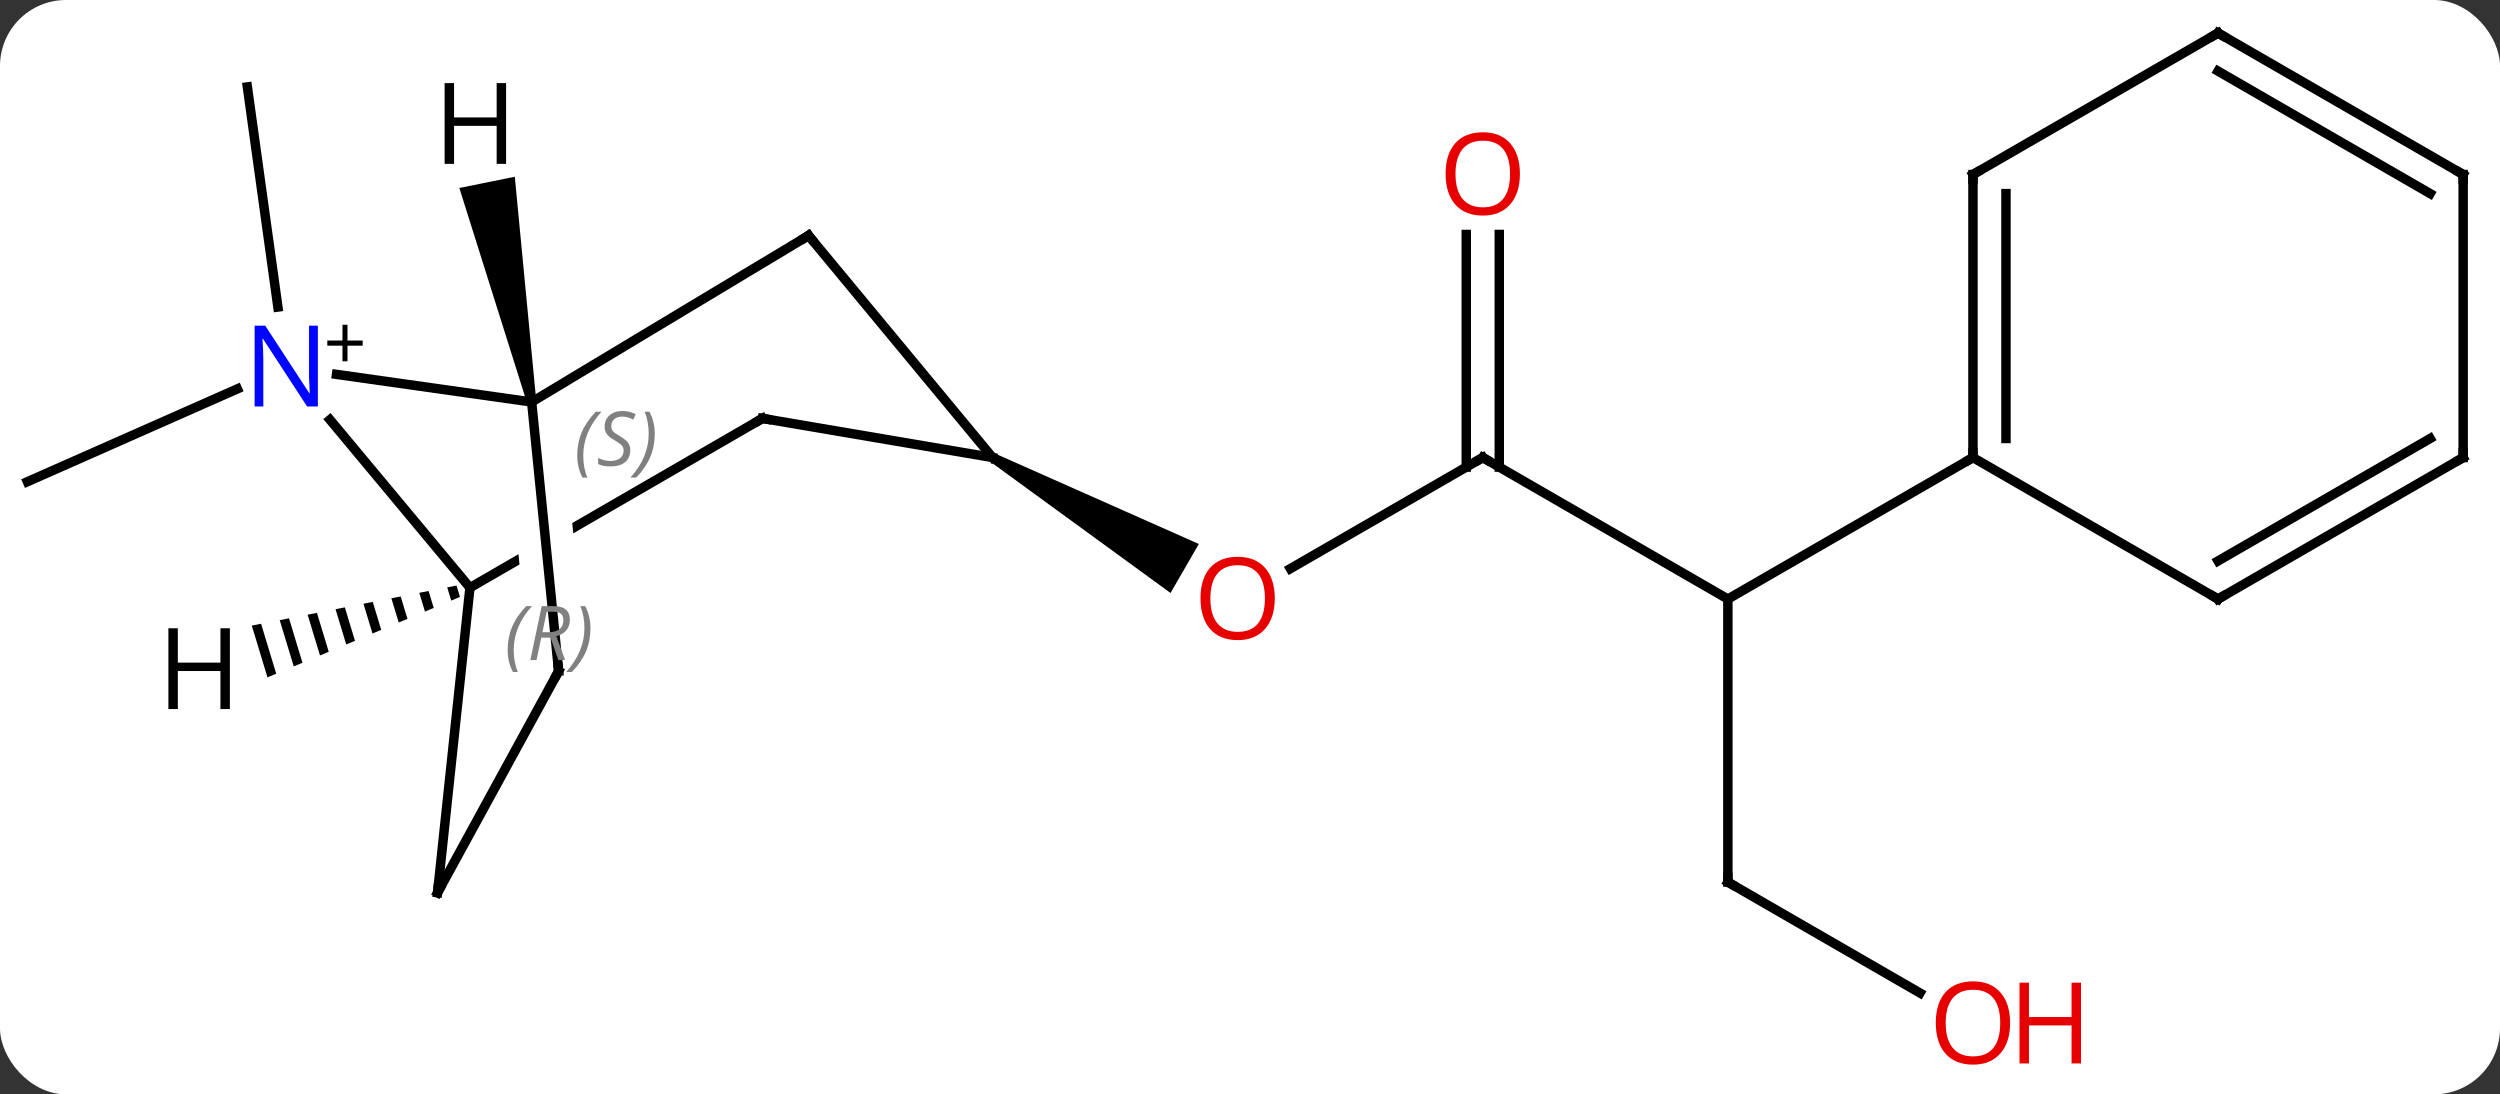<svg width="265" viewBox="0 0 265 116" style="fill-opacity:1; color-rendering:auto; color-interpolation:auto; text-rendering:auto; stroke:black; stroke-linecap:square; stroke-miterlimit:10; shape-rendering:auto; stroke-opacity:1; fill:black; stroke-dasharray:none; font-weight:normal; stroke-width:1; font-family:'Open Sans'; font-style:normal; stroke-linejoin:miter; font-size:12; stroke-dashoffset:0; image-rendering:auto;" height="116" class="cas-substance-image" xmlns:xlink="http://www.w3.org/1999/xlink" xmlns="http://www.w3.org/2000/svg"><rect x="0" y="0" width="265" height="116" fill="#333333" stroke="none"/><svg class="cas-substance-single-component"><rect y="0" x="0" width="265" stroke="none" ry="7" rx="7" height="116" fill="white" class="cas-substance-group"/><svg y="0" x="0" width="265" viewBox="0 0 265 116" style="fill:black;" height="116" class="cas-substance-single-component-image"><svg><g><clipPath id="clipPath_8b9517f25f2e49aba1220fdcf346db121" clipPathUnits="userSpaceOnUse"><path d="M-73.034 -17.416 L-69.427 18.576 L-75.397 19.174 L-79.004 -16.818 L-73.034 -17.416 ZM-57.952 -30.838 L-95.448 -9.138 L-75.413 25.483 L-37.917 3.783 L-57.952 -30.838 Z"/></clipPath><g transform="translate(132,56)" style="text-rendering:geometricPrecision; color-rendering:optimizeQuality; color-interpolation:linearRGB; stroke-linecap:butt; image-rendering:optimizeQuality;"><line y2="-14.779" y1="-4.938" x2="-106.839" x1="-129.096" style="fill:none;"/><line y2="-23.457" y1="-46.785" x2="-102.544" x1="-105.78" style="fill:none;"/><line y2="-7.5" y1="4.274" x2="25.173" x1="4.778" style="fill:none;"/><path style="stroke:none;" d="M-27.04 -7.067 L-26.54 -7.933 L-4.924 1.661 L-7.924 6.857 Z"/><line y2="7.5" y1="-7.5" x2="51.153" x1="25.173" style="fill:none;"/><line y2="-31.148" y1="-6.49" x2="26.923" x1="26.923" style="fill:none;"/><line y2="-31.148" y1="-6.49" x2="23.423" x1="23.423" style="fill:none;"/><line y2="37.5" y1="7.5" x2="51.153" x1="51.153" style="fill:none;"/><line y2="-7.5" y1="7.5" x2="77.133" x1="51.153" style="fill:none;"/><line y2="49.259" y1="37.5" x2="71.519" x1="51.153" style="fill:none;"/><line y2="-11.512" y1="6.294" x2="-97.026" x1="-82.185" style="fill:none;"/><line y2="-11.649" y1="6.294" x2="-51.18" x1="-82.185" style="fill:none; clip-path:url(#clipPath_8b9517f25f2e49aba1220fdcf346db121);"/><line y2="38.625" y1="6.294" x2="-85.62" x1="-82.185" style="fill:none;"/><line y2="-13.386" y1="-16.315" x2="-75.645" x1="-96.326" style="fill:none;"/><line y2="-7.5" y1="-11.649" x2="-26.79" x1="-51.18" style="fill:none;"/><line y2="15.144" y1="38.625" x2="-72.786" x1="-85.62" style="fill:none;"/><line y2="15.144" y1="-13.386" x2="-72.786" x1="-75.645" style="fill:none;"/><line y2="-31.032" y1="-13.386" x2="-46.293" x1="-75.645" style="fill:none;"/><line y2="-31.032" y1="-7.5" x2="-46.293" x1="-26.79" style="fill:none;"/><line y2="-37.5" y1="-7.5" x2="77.133" x1="77.133" style="fill:none;"/><line y2="-35.479" y1="-9.521" x2="80.633" x1="80.633" style="fill:none;"/><line y2="7.5" y1="-7.5" x2="103.113" x1="77.133" style="fill:none;"/><line y2="-52.5" y1="-37.5" x2="103.113" x1="77.133" style="fill:none;"/><line y2="-7.5" y1="7.5" x2="129.096" x1="103.113" style="fill:none;"/><line y2="-9.521" y1="3.458" x2="125.596" x1="103.113" style="fill:none;"/><line y2="-37.5" y1="-52.5" x2="129.096" x1="103.113" style="fill:none;"/><line y2="-35.479" y1="-48.459" x2="125.596" x1="103.113" style="fill:none;"/><line y2="-37.5" y1="-7.5" x2="129.096" x1="129.096" style="fill:none;"/><path style="stroke:none;" d="M-83.61 6.066 L-84.596 6.259 L-84.17 7.663 L-83.243 7.275 L-83.61 6.066 ZM-86.569 6.645 L-87.556 6.838 L-86.953 8.826 L-86.025 8.438 L-86.569 6.645 ZM-89.528 7.224 L-90.515 7.417 L-89.735 9.988 L-88.808 9.601 L-89.528 7.224 ZM-92.488 7.803 L-93.474 7.996 L-92.517 11.151 L-91.59 10.764 L-92.488 7.803 ZM-95.447 8.382 L-96.434 8.575 L-95.3 12.314 L-95.3 12.314 L-94.372 11.926 L-95.447 8.382 ZM-98.406 8.962 L-99.393 9.155 L-99.393 9.155 L-98.082 13.477 L-97.154 13.089 L-98.406 8.962 ZM-101.366 9.541 L-102.352 9.734 L-102.352 9.734 L-100.864 14.639 L-99.937 14.252 L-101.366 9.541 ZM-104.325 10.12 L-105.312 10.313 L-103.647 15.802 L-102.719 15.415 L-104.325 10.12 Z"/><path style="stroke:none;" d="M-75.155 -13.486 L-76.135 -13.287 L-83.311 -36.073 L-77.431 -37.266 Z"/></g><g transform="translate(132,56)" style="fill:rgb(230,0,0); text-rendering:geometricPrecision; color-rendering:optimizeQuality; image-rendering:optimizeQuality; font-family:'Open Sans'; stroke:rgb(230,0,0); color-interpolation:linearRGB;"><path style="stroke:none;" d="M3.127 7.43 Q3.127 9.492 2.088 10.672 Q1.049 11.852 -0.794 11.852 Q-2.685 11.852 -3.716 10.688 Q-4.747 9.523 -4.747 7.414 Q-4.747 5.32 -3.716 4.172 Q-2.685 3.023 -0.794 3.023 Q1.065 3.023 2.096 4.195 Q3.127 5.367 3.127 7.43 ZM-3.701 7.43 Q-3.701 9.164 -2.958 10.07 Q-2.216 10.977 -0.794 10.977 Q0.627 10.977 1.354 10.078 Q2.081 9.18 2.081 7.43 Q2.081 5.695 1.354 4.805 Q0.627 3.914 -0.794 3.914 Q-2.216 3.914 -2.958 4.812 Q-3.701 5.711 -3.701 7.43 Z"/></g><g transform="translate(132,56)" style="stroke-linecap:butt; text-rendering:geometricPrecision; color-rendering:optimizeQuality; image-rendering:optimizeQuality; font-family:'Open Sans'; color-interpolation:linearRGB; stroke-miterlimit:5;"><path style="fill:none;" d="M24.74 -7.25 L25.173 -7.5 L25.606 -7.25"/><path style="fill:rgb(230,0,0); stroke:none;" d="M29.11 -37.57 Q29.11 -35.508 28.071 -34.328 Q27.032 -33.148 25.189 -33.148 Q23.298 -33.148 22.267 -34.312 Q21.235 -35.477 21.235 -37.586 Q21.235 -39.68 22.267 -40.828 Q23.298 -41.977 25.189 -41.977 Q27.048 -41.977 28.079 -40.805 Q29.11 -39.633 29.11 -37.57 ZM22.282 -37.57 Q22.282 -35.836 23.025 -34.93 Q23.767 -34.023 25.189 -34.023 Q26.61 -34.023 27.337 -34.922 Q28.064 -35.82 28.064 -37.57 Q28.064 -39.305 27.337 -40.195 Q26.61 -41.086 25.189 -41.086 Q23.767 -41.086 23.025 -40.188 Q22.282 -39.289 22.282 -37.57 Z"/><path style="fill:none;" d="M51.153 37 L51.153 37.5 L51.586 37.75"/><path style="fill:rgb(230,0,0); stroke:none;" d="M81.07 52.43 Q81.07 54.492 80.031 55.672 Q78.992 56.852 77.149 56.852 Q75.258 56.852 74.227 55.688 Q73.195 54.523 73.195 52.414 Q73.195 50.32 74.227 49.172 Q75.258 48.023 77.149 48.023 Q79.008 48.023 80.039 49.195 Q81.07 50.367 81.07 52.43 ZM74.242 52.43 Q74.242 54.164 74.985 55.07 Q75.727 55.977 77.149 55.977 Q78.57 55.977 79.297 55.078 Q80.024 54.18 80.024 52.43 Q80.024 50.695 79.297 49.805 Q78.57 48.914 77.149 48.914 Q75.727 48.914 74.985 49.812 Q74.242 50.711 74.242 52.43 Z"/><path style="fill:rgb(230,0,0); stroke:none;" d="M88.586 56.727 L87.586 56.727 L87.586 52.695 L83.07 52.695 L83.07 56.727 L82.07 56.727 L82.07 48.164 L83.07 48.164 L83.07 51.805 L87.586 51.805 L87.586 48.164 L88.586 48.164 L88.586 56.727 Z"/></g><g transform="translate(132,56)" style="stroke-linecap:butt; font-size:8.4px; fill:gray; text-rendering:geometricPrecision; image-rendering:optimizeQuality; color-rendering:optimizeQuality; font-family:'Open Sans'; font-style:italic; stroke:gray; color-interpolation:linearRGB; stroke-miterlimit:5;"><path style="stroke:none;" d="M-78.187 12.905 Q-78.187 11.577 -77.719 10.452 Q-77.25 9.327 -76.219 8.249 L-75.609 8.249 Q-76.578 9.311 -77.062 10.483 Q-77.547 11.655 -77.547 12.889 Q-77.547 14.217 -77.109 15.233 L-77.625 15.233 Q-78.187 14.202 -78.187 12.905 ZM-74.627 11.592 L-75.127 13.967 L-75.783 13.967 L-74.58 8.249 L-73.33 8.249 Q-71.596 8.249 -71.596 9.686 Q-71.596 11.046 -73.033 11.436 L-72.096 13.967 L-72.815 13.967 L-73.643 11.592 L-74.627 11.592 ZM-74.049 8.842 Q-74.44 10.764 -74.502 11.014 L-73.846 11.014 Q-73.096 11.014 -72.69 10.686 Q-72.283 10.358 -72.283 9.733 Q-72.283 9.264 -72.541 9.053 Q-72.799 8.842 -73.393 8.842 L-74.049 8.842 ZM-69.41 10.592 Q-69.41 11.921 -69.886 13.053 Q-70.363 14.186 -71.379 15.233 L-71.988 15.233 Q-70.051 13.077 -70.051 10.592 Q-70.051 9.264 -70.488 8.249 L-69.972 8.249 Q-69.41 9.311 -69.41 10.592 Z"/></g><g transform="translate(132,56)" style="stroke-linecap:butt; fill:rgb(0,5,255); text-rendering:geometricPrecision; color-rendering:optimizeQuality; image-rendering:optimizeQuality; font-family:'Open Sans'; stroke:rgb(0,5,255); color-interpolation:linearRGB; stroke-miterlimit:5;"><path style="stroke:none;" d="M-98.306 -12.914 L-99.447 -12.914 L-104.135 -20.101 L-104.181 -20.101 Q-104.088 -18.836 -104.088 -17.789 L-104.088 -12.914 L-105.01 -12.914 L-105.01 -21.476 L-103.885 -21.476 L-99.213 -14.32 L-99.166 -14.32 Q-99.166 -14.476 -99.213 -15.336 Q-99.26 -16.195 -99.244 -16.57 L-99.244 -21.476 L-98.306 -21.476 L-98.306 -12.914 Z"/><path style="fill:black; stroke:none;" d="M-95.166 -19.904 L-93.556 -19.904 L-93.556 -19.358 L-95.166 -19.358 L-95.166 -17.701 L-95.697 -17.701 L-95.697 -19.358 L-97.306 -19.358 L-97.306 -19.904 L-95.697 -19.904 L-95.697 -21.576 L-95.166 -21.576 L-95.166 -19.904 Z"/><path style="fill:none; stroke:black;" d="M-51.613 -11.399 L-51.18 -11.649 L-50.687 -11.565"/><path style="fill:none; stroke:black;" d="M-85.567 38.128 L-85.62 38.625 L-85.38 38.186"/></g><g transform="translate(132,56)" style="stroke-linecap:butt; font-size:8.4px; fill:gray; text-rendering:geometricPrecision; image-rendering:optimizeQuality; color-rendering:optimizeQuality; font-family:'Open Sans'; font-style:italic; stroke:gray; color-interpolation:linearRGB; stroke-miterlimit:5;"><path style="stroke:none;" d="M-70.814 -7.7 Q-70.814 -9.028 -70.346 -10.153 Q-69.877 -11.278 -68.846 -12.357 L-68.236 -12.357 Q-69.205 -11.294 -69.689 -10.122 Q-70.174 -8.95 -70.174 -7.716 Q-70.174 -6.388 -69.736 -5.372 L-70.252 -5.372 Q-70.814 -6.403 -70.814 -7.7 ZM-65.192 -8.294 Q-65.192 -7.466 -65.739 -7.013 Q-66.286 -6.56 -67.286 -6.56 Q-67.692 -6.56 -68.004 -6.614 Q-68.317 -6.669 -68.598 -6.81 L-68.598 -7.466 Q-67.973 -7.138 -67.27 -7.138 Q-66.645 -7.138 -66.27 -7.435 Q-65.895 -7.732 -65.895 -8.247 Q-65.895 -8.56 -66.098 -8.786 Q-66.301 -9.013 -66.864 -9.341 Q-67.457 -9.669 -67.684 -9.997 Q-67.911 -10.325 -67.911 -10.778 Q-67.911 -11.513 -67.395 -11.974 Q-66.879 -12.435 -66.036 -12.435 Q-65.661 -12.435 -65.325 -12.357 Q-64.989 -12.278 -64.614 -12.107 L-64.879 -11.513 Q-65.129 -11.669 -65.45 -11.755 Q-65.77 -11.841 -66.036 -11.841 Q-66.567 -11.841 -66.887 -11.568 Q-67.207 -11.294 -67.207 -10.825 Q-67.207 -10.622 -67.137 -10.474 Q-67.067 -10.325 -66.926 -10.193 Q-66.786 -10.06 -66.364 -9.81 Q-65.801 -9.466 -65.598 -9.271 Q-65.395 -9.075 -65.293 -8.841 Q-65.192 -8.607 -65.192 -8.294 ZM-62.597 -10.013 Q-62.597 -8.685 -63.074 -7.552 Q-63.551 -6.419 -64.566 -5.372 L-65.176 -5.372 Q-63.238 -7.528 -63.238 -10.013 Q-63.238 -11.341 -63.676 -12.357 L-63.16 -12.357 Q-62.597 -11.294 -62.597 -10.013 Z"/><path style="fill:none; stroke:black;" d="M-73.026 15.583 L-72.786 15.144 L-72.836 14.646"/><path style="fill:none; stroke:black;" d="M-46.721 -30.774 L-46.293 -31.032 L-45.974 -30.647"/><path style="fill:none; stroke:black;" d="M77.133 -8 L77.133 -7.5 L76.7 -7.25"/><path style="fill:none; stroke:black;" d="M77.133 -37 L77.133 -37.5 L77.566 -37.75"/><path style="fill:none; stroke:black;" d="M102.68 7.25 L103.113 7.5 L103.546 7.25"/><path style="fill:none; stroke:black;" d="M102.68 -52.25 L103.113 -52.5 L103.546 -52.25"/><path style="fill:none; stroke:black;" d="M128.663 -7.25 L129.096 -7.5 L129.096 -8"/><path style="fill:none; stroke:black;" d="M128.663 -37.75 L129.096 -37.5 L129.096 -37"/></g><g transform="translate(132,56)" style="stroke-linecap:butt; text-rendering:geometricPrecision; color-rendering:optimizeQuality; image-rendering:optimizeQuality; font-family:'Open Sans'; color-interpolation:linearRGB; stroke-miterlimit:5;"><path style="stroke:none;" d="M-107.634 19.159 L-108.634 19.159 L-108.634 15.128 L-113.15 15.128 L-113.15 19.159 L-114.15 19.159 L-114.15 10.597 L-113.15 10.597 L-113.15 14.237 L-108.634 14.237 L-108.634 10.597 L-107.634 10.597 L-107.634 19.159 Z"/><path style="stroke:none;" d="M-78.354 -38.63 L-79.354 -38.63 L-79.354 -42.661 L-83.87 -42.661 L-83.87 -38.63 L-84.87 -38.63 L-84.87 -47.192 L-83.87 -47.192 L-83.87 -43.552 L-79.354 -43.552 L-79.354 -47.192 L-78.354 -47.192 L-78.354 -38.63 Z"/></g></g></svg></svg></svg></svg>